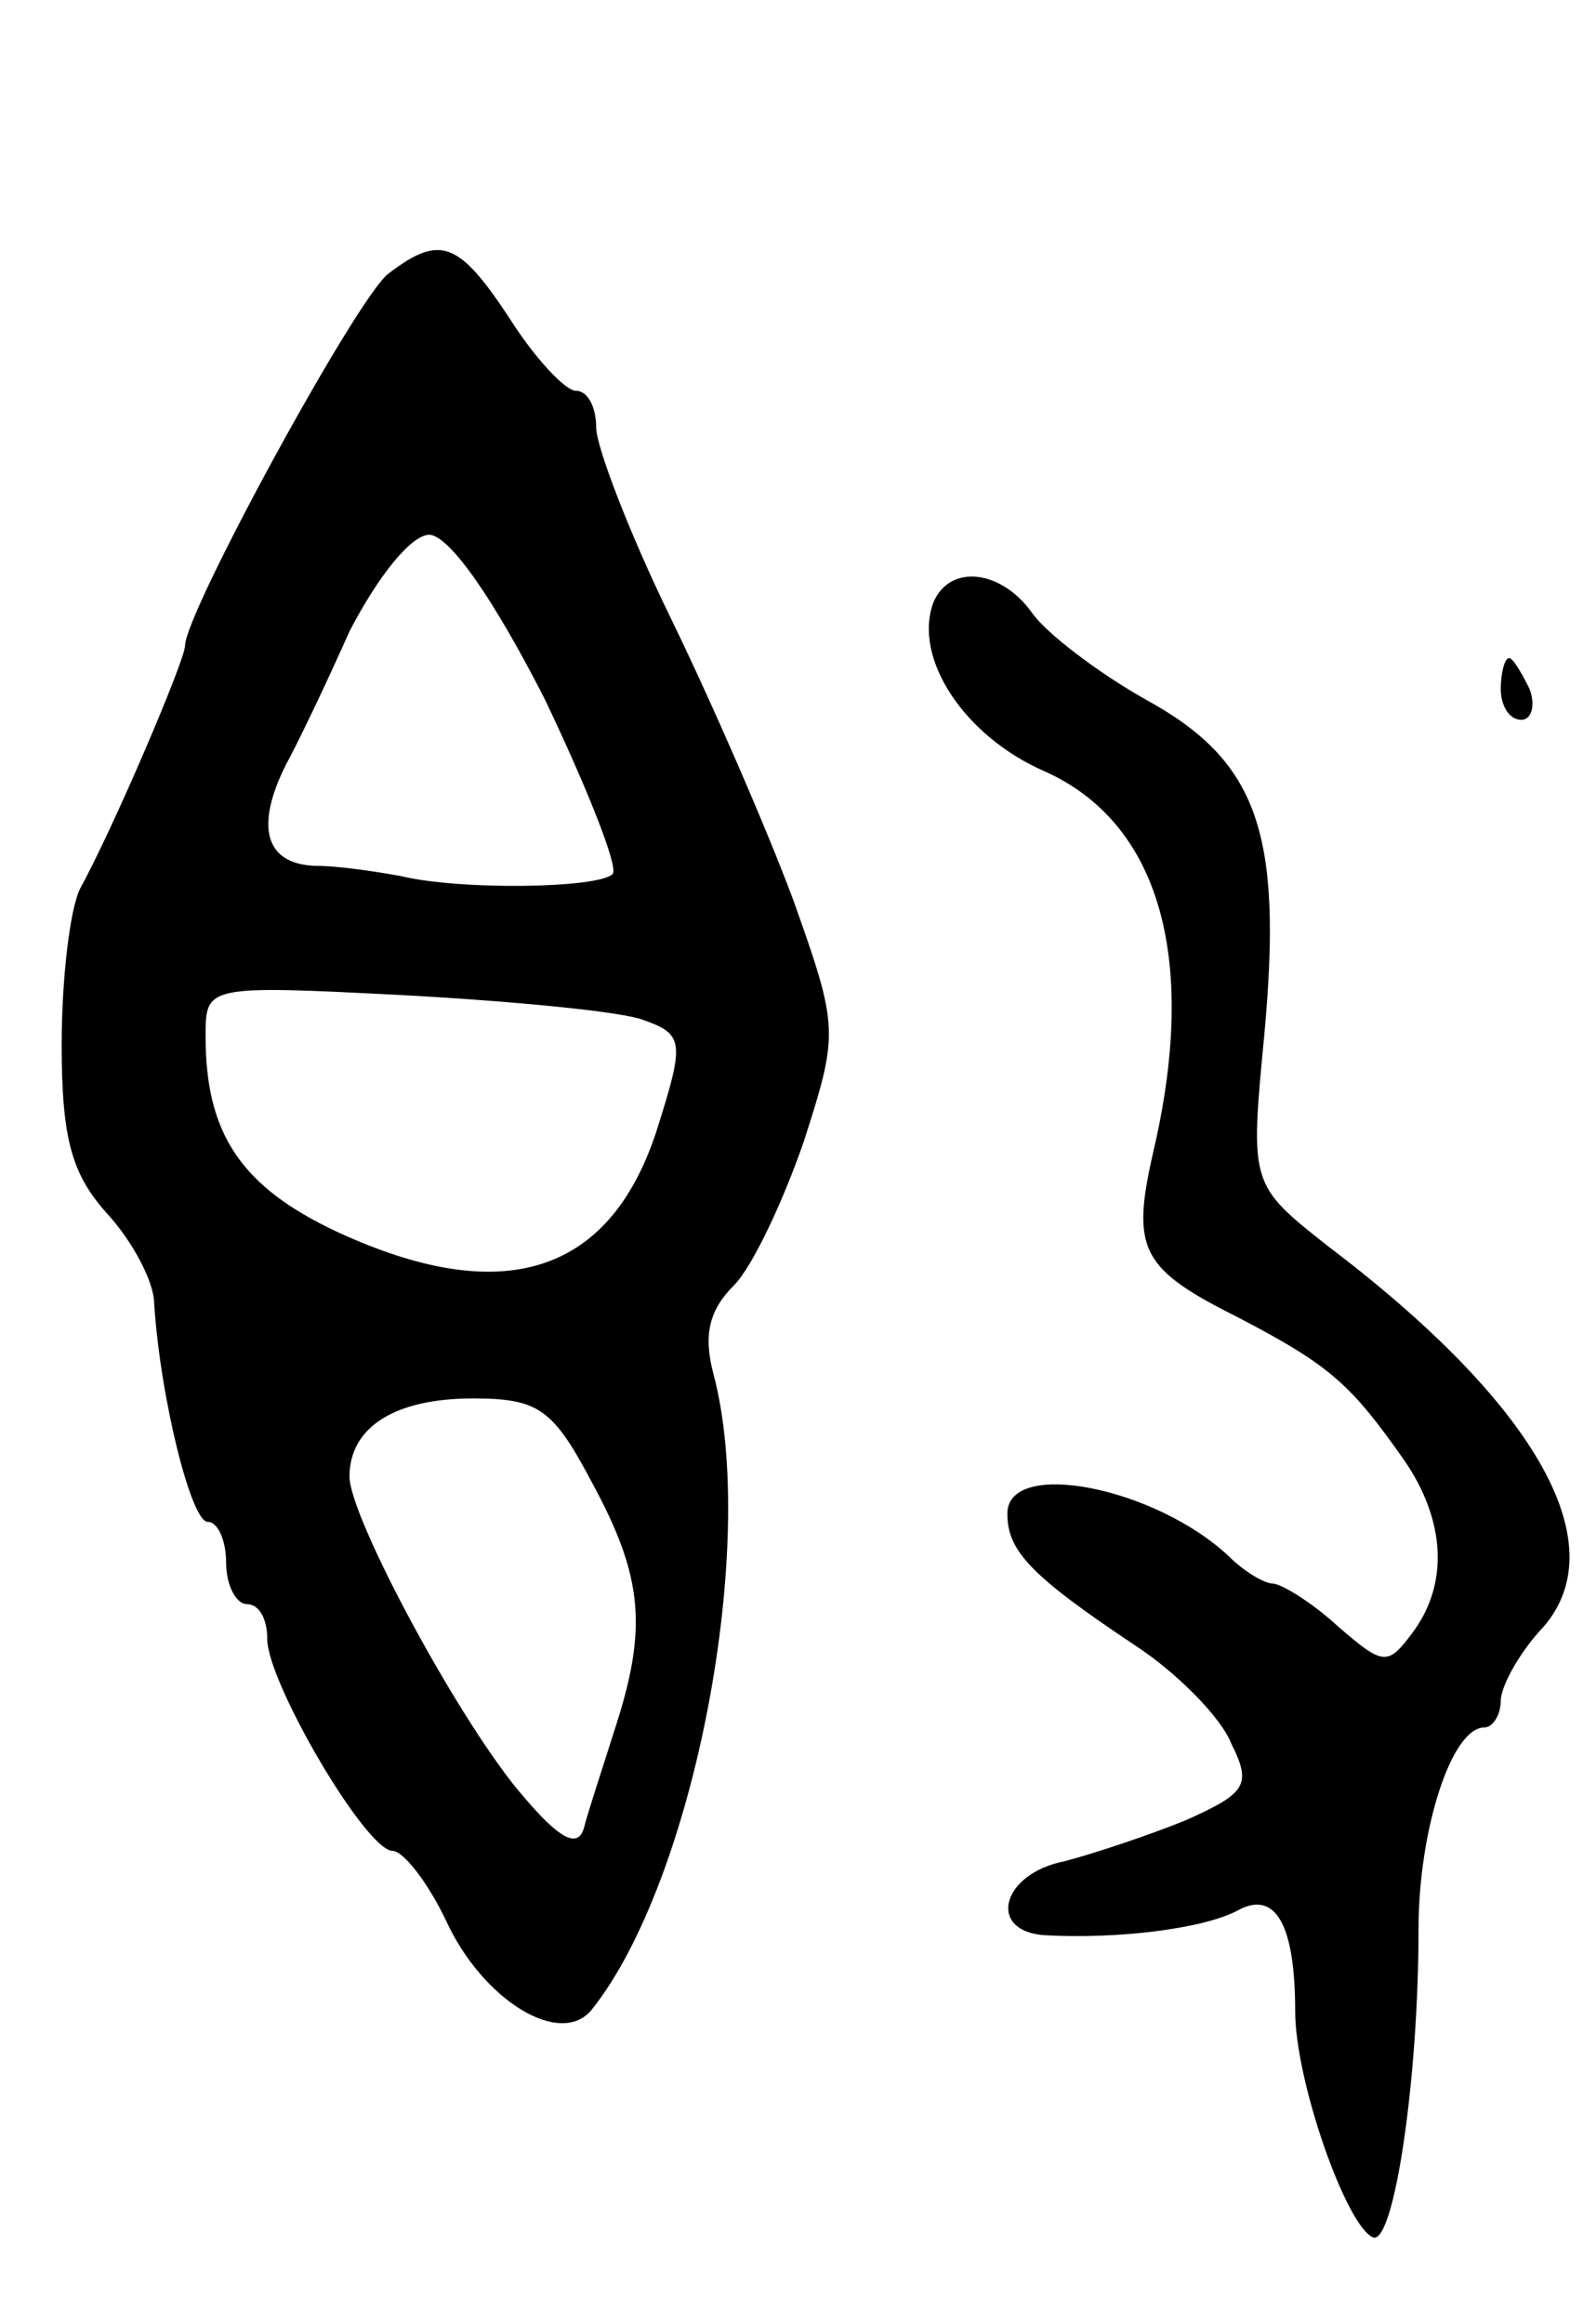 <svg version="1.0" xmlns="http://www.w3.org/2000/svg"
 width="77pt" height="113pt" viewBox="0 0 77 113"
 preserveAspectRatio="xMidYMid meet">
<g transform="translate(0,113) scale(0.1,-0.1)"
fill="#000000" stroke="none">
<path d="M189 997 c-15 -11 -99 -165 -99 -181 0 -7 -35 -89 -51 -118 -5 -10
-9 -44 -9 -76 0 -46 5 -63 22 -82 12 -13 23 -33 23 -44 3 -46 18 -106 26 -106
5 0 9 -9 9 -20 0 -11 5 -20 10 -20 6 0 10 -7 10 -17 0 -21 48 -103 61 -103 5
0 17 -15 26 -34 18 -39 56 -62 71 -43 50 63 81 227 59 309 -5 19 -2 31 10 43
9 9 24 41 34 70 17 53 17 55 -5 117 -13 35 -40 97 -60 138 -20 41 -36 83 -36
92 0 10 -4 18 -10 18 -5 0 -20 16 -32 35 -25 38 -34 41 -59 22z m76 -207 c21
-44 36 -82 33 -85 -7 -7 -74 -8 -103 -1 -11 2 -30 5 -42 5 -24 1 -29 19 -14
49 5 9 19 38 31 65 14 27 30 47 39 47 10 -1 31 -31 56 -80z m48 -156 c20 -7
20 -11 6 -55 -23 -69 -75 -85 -155 -48 -47 22 -64 48 -64 95 0 25 0 25 98 20
54 -3 105 -8 115 -12z m-25 -225 c25 -46 27 -71 11 -120 -6 -19 -13 -40 -15
-48 -3 -10 -12 -5 -29 15 -30 34 -85 136 -85 156 0 24 22 38 60 38 32 0 39 -5
58 -41z"/>
<path d="M454 837 c-10 -27 15 -65 54 -82 56 -25 75 -91 53 -185 -11 -48 -6
-57 42 -81 44 -23 54 -32 80 -69 20 -29 22 -60 4 -84 -12 -16 -14 -16 -36 3
-13 12 -28 21 -32 21 -4 0 -14 6 -21 13 -36 34 -108 48 -108 21 0 -18 11 -30
62 -64 20 -13 42 -35 47 -48 10 -20 7 -24 -22 -37 -17 -7 -44 -16 -59 -20 -31
-6 -38 -34 -10 -36 35 -2 77 3 94 12 18 10 28 -6 28 -49 0 -34 25 -105 38
-110 10 -3 22 76 22 150 0 48 16 98 32 98 4 0 8 6 8 13 0 7 9 23 19 34 38 40
0 109 -103 187 -38 30 -38 30 -31 103 9 98 -3 133 -58 163 -23 13 -48 32 -55
42 -15 21 -40 24 -48 5z"/>
<path d="M730 795 c0 -8 4 -15 10 -15 5 0 7 7 4 15 -4 8 -8 15 -10 15 -2 0 -4
-7 -4 -15z"/>
</g>
</svg>
